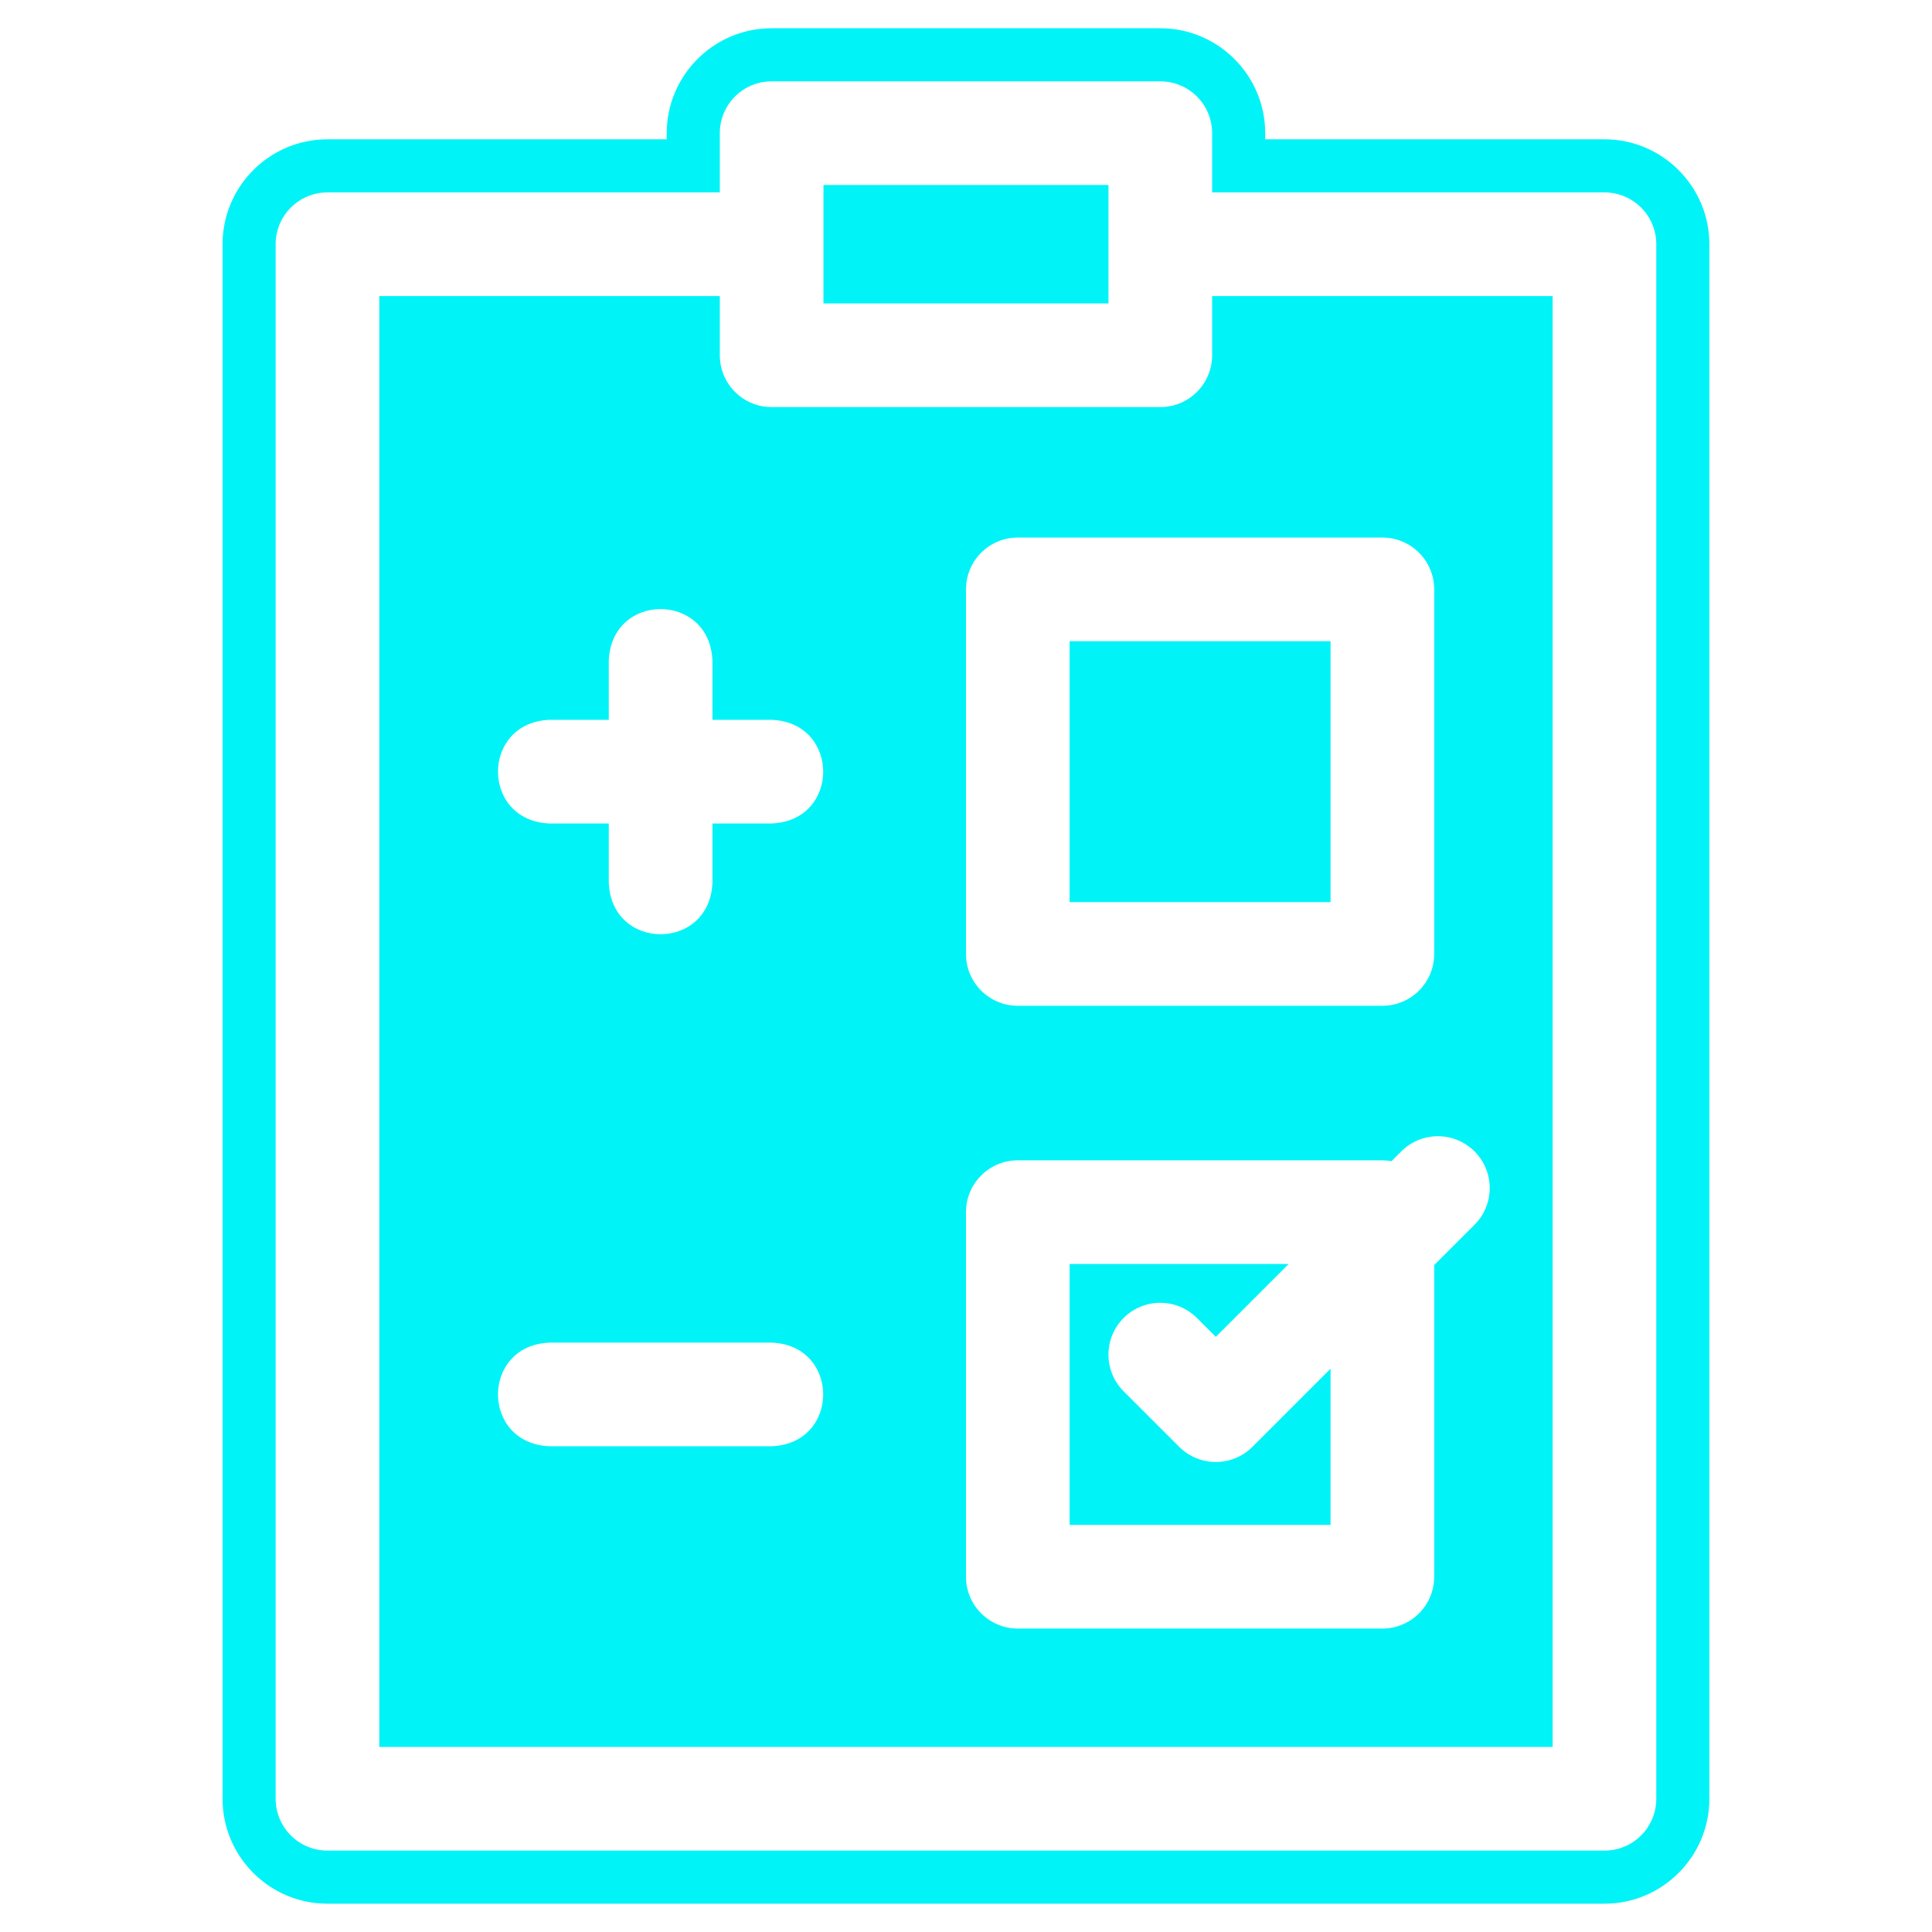 <svg xmlns="http://www.w3.org/2000/svg" xmlns:xlink="http://www.w3.org/1999/xlink" width="500" zoomAndPan="magnify" viewBox="0 0 375 375" height="500" preserveAspectRatio="xMidYMid meet" version="1.0"><defs><clipPath id="576401f20b"><path d="M 43.199 5.484 L 331.781 5.484 L 331.781 369.508 L 43.199 369.508 Z M 43.199 5.484 " clip-rule="nonzero"/></clipPath></defs><path fill="#00f3f7" d="M 228.875 280.824 L 218.094 270.047 C 214.172 266.117 214.172 259.746 218.094 255.82 C 222.023 251.891 228.398 251.891 232.324 255.82 L 235.988 259.48 L 250.133 245.336 L 207.613 245.336 L 207.613 295.977 L 258.258 295.977 L 258.258 265.668 L 243.102 280.824 C 239.172 284.754 232.805 284.754 228.875 280.824 " fill-opacity="1" fill-rule="nonzero"/><path fill="#00f3f7" d="M 258.258 124.457 L 207.613 124.457 L 207.613 175.102 L 258.258 175.102 L 258.258 124.457 " fill-opacity="1" fill-rule="nonzero"/><path fill="#00f3f7" d="M 278.379 114.395 L 278.379 185.16 C 278.379 190.719 273.875 195.223 268.32 195.223 L 197.555 195.223 C 191.996 195.223 187.496 190.719 187.496 185.16 L 187.496 114.395 C 187.496 108.844 191.996 104.336 197.555 104.336 L 268.32 104.336 C 273.875 104.336 278.379 108.844 278.379 114.395 Z M 286.207 223.488 C 290.137 227.418 290.137 233.789 286.207 237.719 L 278.379 245.547 L 278.379 306.039 C 278.379 311.594 273.875 316.102 268.32 316.102 L 197.555 316.102 C 191.996 316.102 187.496 311.594 187.496 306.039 L 187.496 235.277 C 187.496 229.719 191.996 225.215 197.555 225.215 L 268.32 225.215 C 268.922 225.215 269.512 225.277 270.086 225.379 L 271.98 223.488 C 275.91 219.559 282.281 219.559 286.207 223.488 Z M 149.773 159.84 L 138.285 159.84 L 138.285 171.332 C 137.758 184.668 118.695 184.68 118.164 171.332 L 118.164 159.84 L 106.668 159.84 C 93.332 159.316 93.32 140.25 106.668 139.715 L 118.164 139.715 L 118.164 128.23 C 118.684 114.887 137.75 114.879 138.285 128.23 L 138.285 139.715 L 149.773 139.715 C 163.113 140.246 163.125 159.309 149.773 159.84 Z M 149.773 280.719 L 106.668 280.719 C 93.332 280.191 93.32 261.129 106.668 260.598 L 149.773 260.598 C 163.113 261.125 163.125 280.188 149.773 280.719 Z M 235.273 68.953 C 235.273 74.512 230.77 79.016 225.215 79.016 L 149.773 79.016 C 144.223 79.016 139.715 74.512 139.715 68.953 L 139.715 57.465 L 73.625 57.465 L 73.625 339.082 L 301.363 339.082 L 301.363 57.465 L 235.273 57.465 L 235.273 68.953 " fill-opacity="1" fill-rule="nonzero"/><path fill="#00f3f7" d="M 215.152 35.91 L 159.836 35.91 L 159.836 58.895 L 215.152 58.895 L 215.152 35.91 " fill-opacity="1" fill-rule="nonzero"/><g clip-path="url(#576401f20b)"><path fill="#00f3f7" d="M 321.484 349.145 C 321.484 354.703 316.98 359.203 311.422 359.203 L 63.562 359.203 C 58.008 359.203 53.504 354.703 53.504 349.145 L 53.504 47.406 C 53.504 41.844 58.008 37.344 63.562 37.344 L 139.715 37.344 L 139.715 25.848 C 139.715 20.289 144.223 15.789 149.773 15.789 L 225.215 15.789 C 230.77 15.789 235.273 20.289 235.273 25.848 L 235.273 37.344 L 311.422 37.344 C 316.98 37.344 321.484 41.844 321.484 47.406 Z M 311.422 27.039 L 245.574 27.039 L 245.574 25.848 C 245.574 14.621 236.438 5.484 225.211 5.484 L 149.773 5.484 C 138.547 5.484 129.414 14.621 129.414 25.848 L 129.414 27.039 L 63.562 27.039 C 52.332 27.039 43.199 36.176 43.199 47.402 L 43.199 349.145 C 43.199 360.375 52.332 369.508 63.562 369.508 L 311.422 369.508 C 322.648 369.508 331.785 360.375 331.785 349.145 L 331.785 47.402 C 331.785 36.176 322.648 27.039 311.422 27.039 " fill-opacity="1" fill-rule="nonzero"/></g></svg>